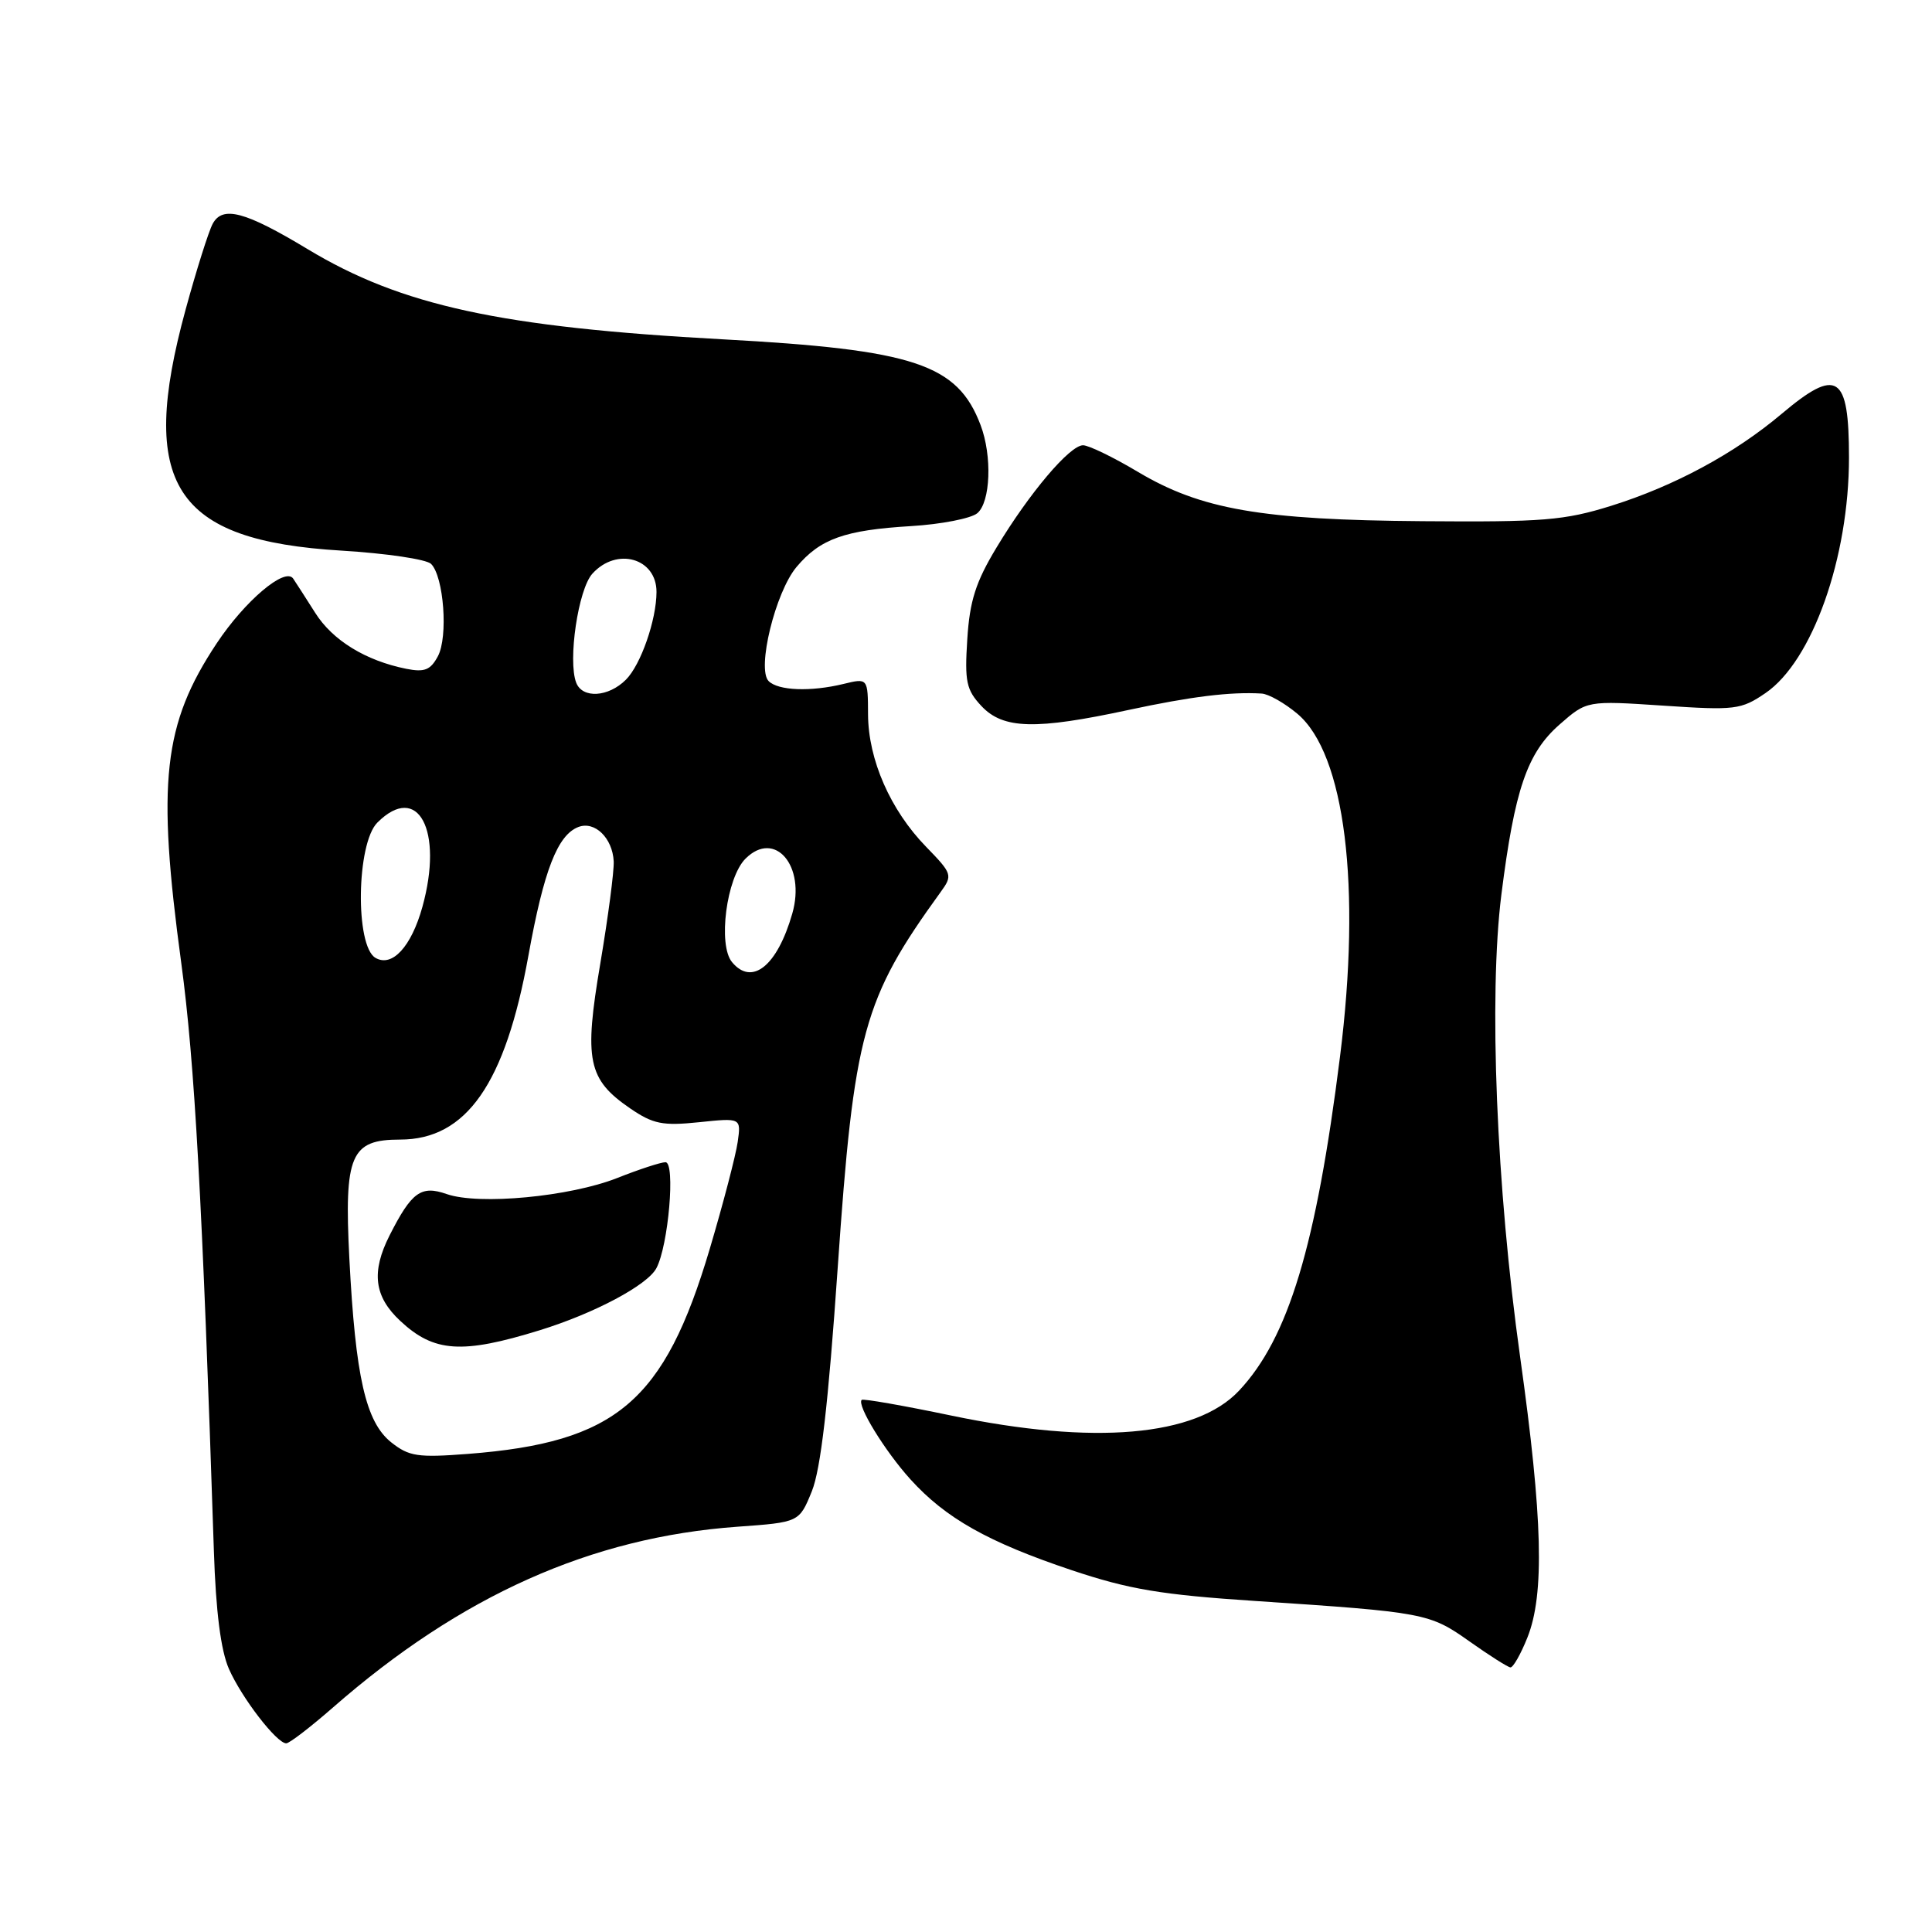 <?xml version="1.0" encoding="UTF-8" standalone="no"?>
<!DOCTYPE svg PUBLIC "-//W3C//DTD SVG 1.1//EN" "http://www.w3.org/Graphics/SVG/1.1/DTD/svg11.dtd" >
<svg xmlns="http://www.w3.org/2000/svg" xmlns:xlink="http://www.w3.org/1999/xlink" version="1.1" viewBox="0 0 256 256">
 <g >
 <path fill="currentColor"
d=" M 44.12 226.25 C 61.08 211.41 78.33 203.70 97.70 202.30 C 105.90 201.71 105.90 201.71 107.57 197.61 C 108.75 194.69 109.75 186.08 111.00 167.99 C 113.16 136.80 114.36 132.40 124.64 118.20 C 126.25 115.98 126.19 115.78 122.71 112.20 C 117.98 107.34 115.05 100.66 115.02 94.67 C 115.00 89.84 115.00 89.84 111.75 90.63 C 107.42 91.68 103.12 91.52 101.85 90.25 C 100.25 88.65 102.74 78.46 105.55 75.12 C 108.69 71.39 111.92 70.24 120.74 69.71 C 124.71 69.47 128.65 68.70 129.49 68.01 C 131.25 66.55 131.49 60.42 129.93 56.32 C 126.87 48.24 121.16 46.34 95.74 44.96 C 66.34 43.36 53.19 40.51 40.76 33.01 C 32.47 28.01 29.49 27.22 28.18 29.66 C 27.64 30.67 26.03 35.77 24.60 41.00 C 18.25 64.22 23.04 71.63 45.25 72.96 C 51.17 73.32 56.51 74.11 57.12 74.72 C 58.81 76.41 59.40 84.39 58.02 86.96 C 57.04 88.79 56.25 89.10 53.83 88.62 C 48.45 87.54 44.07 84.85 41.77 81.21 C 40.52 79.24 39.21 77.20 38.85 76.67 C 37.79 75.10 32.46 79.60 28.71 85.25 C 21.61 95.95 20.76 103.60 24.02 127.62 C 25.79 140.70 26.81 159.05 28.34 205.50 C 28.60 213.55 29.26 218.69 30.33 221.13 C 32.02 224.97 36.66 231.00 37.93 231.00 C 38.35 231.00 41.13 228.86 44.12 226.25 Z  M 202.39 216.98 C 204.68 211.26 204.42 201.16 201.43 179.84 C 198.27 157.32 197.25 132.03 198.94 118.54 C 200.70 104.61 202.35 99.78 206.64 96.01 C 210.27 92.83 210.27 92.83 220.38 93.50 C 229.92 94.14 230.70 94.04 233.93 91.84 C 240.14 87.60 245.00 73.91 245.00 60.63 C 245.00 49.62 243.45 48.62 236.06 54.85 C 229.82 60.11 221.86 64.40 213.50 67.02 C 207.29 68.96 204.46 69.19 188.50 69.06 C 167.15 68.90 159.14 67.51 150.77 62.52 C 147.52 60.58 144.25 59.00 143.51 59.00 C 141.75 59.00 136.40 65.32 132.04 72.56 C 129.29 77.12 128.49 79.61 128.17 84.71 C 127.81 90.33 128.04 91.41 130.05 93.56 C 132.93 96.62 137.20 96.73 149.55 94.07 C 157.84 92.29 163.02 91.65 167.17 91.90 C 168.09 91.95 170.22 93.16 171.91 94.58 C 178.22 99.88 180.40 117.44 177.56 140.00 C 174.40 165.12 170.72 177.31 164.18 184.27 C 158.48 190.35 144.96 191.52 126.00 187.56 C 119.68 186.24 114.36 185.31 114.18 185.49 C 113.50 186.16 117.24 192.26 120.62 196.00 C 125.29 201.17 130.92 204.34 142.01 208.06 C 149.61 210.60 153.82 211.31 166.35 212.14 C 188.82 213.63 189.43 213.75 194.72 217.50 C 197.35 219.36 199.79 220.91 200.14 220.94 C 200.49 220.97 201.51 219.19 202.39 216.98 Z  M 51.83 191.11 C 48.46 188.42 47.10 182.44 46.29 166.75 C 45.59 153.03 46.46 151.00 53.01 151.00 C 61.80 151.00 66.96 143.60 70.02 126.61 C 72.06 115.32 73.88 110.64 76.64 109.58 C 78.81 108.75 81.16 111.04 81.32 114.13 C 81.38 115.44 80.58 121.51 79.55 127.63 C 77.36 140.52 77.88 143.02 83.53 146.89 C 86.54 148.94 87.81 149.20 92.62 148.70 C 98.20 148.12 98.20 148.12 97.75 151.31 C 97.50 153.07 95.84 159.44 94.05 165.47 C 88.03 185.74 81.67 191.13 62.00 192.65 C 55.35 193.16 54.20 192.99 51.83 191.11 Z  M 71.50 176.27 C 78.75 174.03 85.77 170.30 86.97 168.05 C 88.57 165.07 89.52 154.00 88.18 154.00 C 87.57 154.00 84.69 154.94 81.79 156.09 C 75.51 158.57 63.46 159.71 59.19 158.22 C 55.79 157.03 54.54 157.94 51.62 163.70 C 49.17 168.55 49.57 171.80 53.04 175.03 C 57.50 179.20 61.21 179.45 71.50 176.27 Z  M 97.00 127.49 C 95.10 125.21 96.26 116.30 98.78 113.78 C 102.67 109.89 106.80 114.73 104.98 121.06 C 102.99 127.99 99.65 130.69 97.00 127.49 Z  M 49.75 126.92 C 47.04 125.34 47.23 111.77 50.00 109.00 C 55.38 103.62 58.79 110.00 55.97 120.17 C 54.50 125.45 51.96 128.21 49.75 126.92 Z  M 76.35 90.46 C 75.22 87.52 76.62 78.08 78.49 76.02 C 81.72 72.44 87.01 73.96 86.99 78.45 C 86.98 82.15 84.91 88.09 82.94 90.06 C 80.61 92.39 77.17 92.59 76.35 90.46 Z "/>
</g>
</svg>